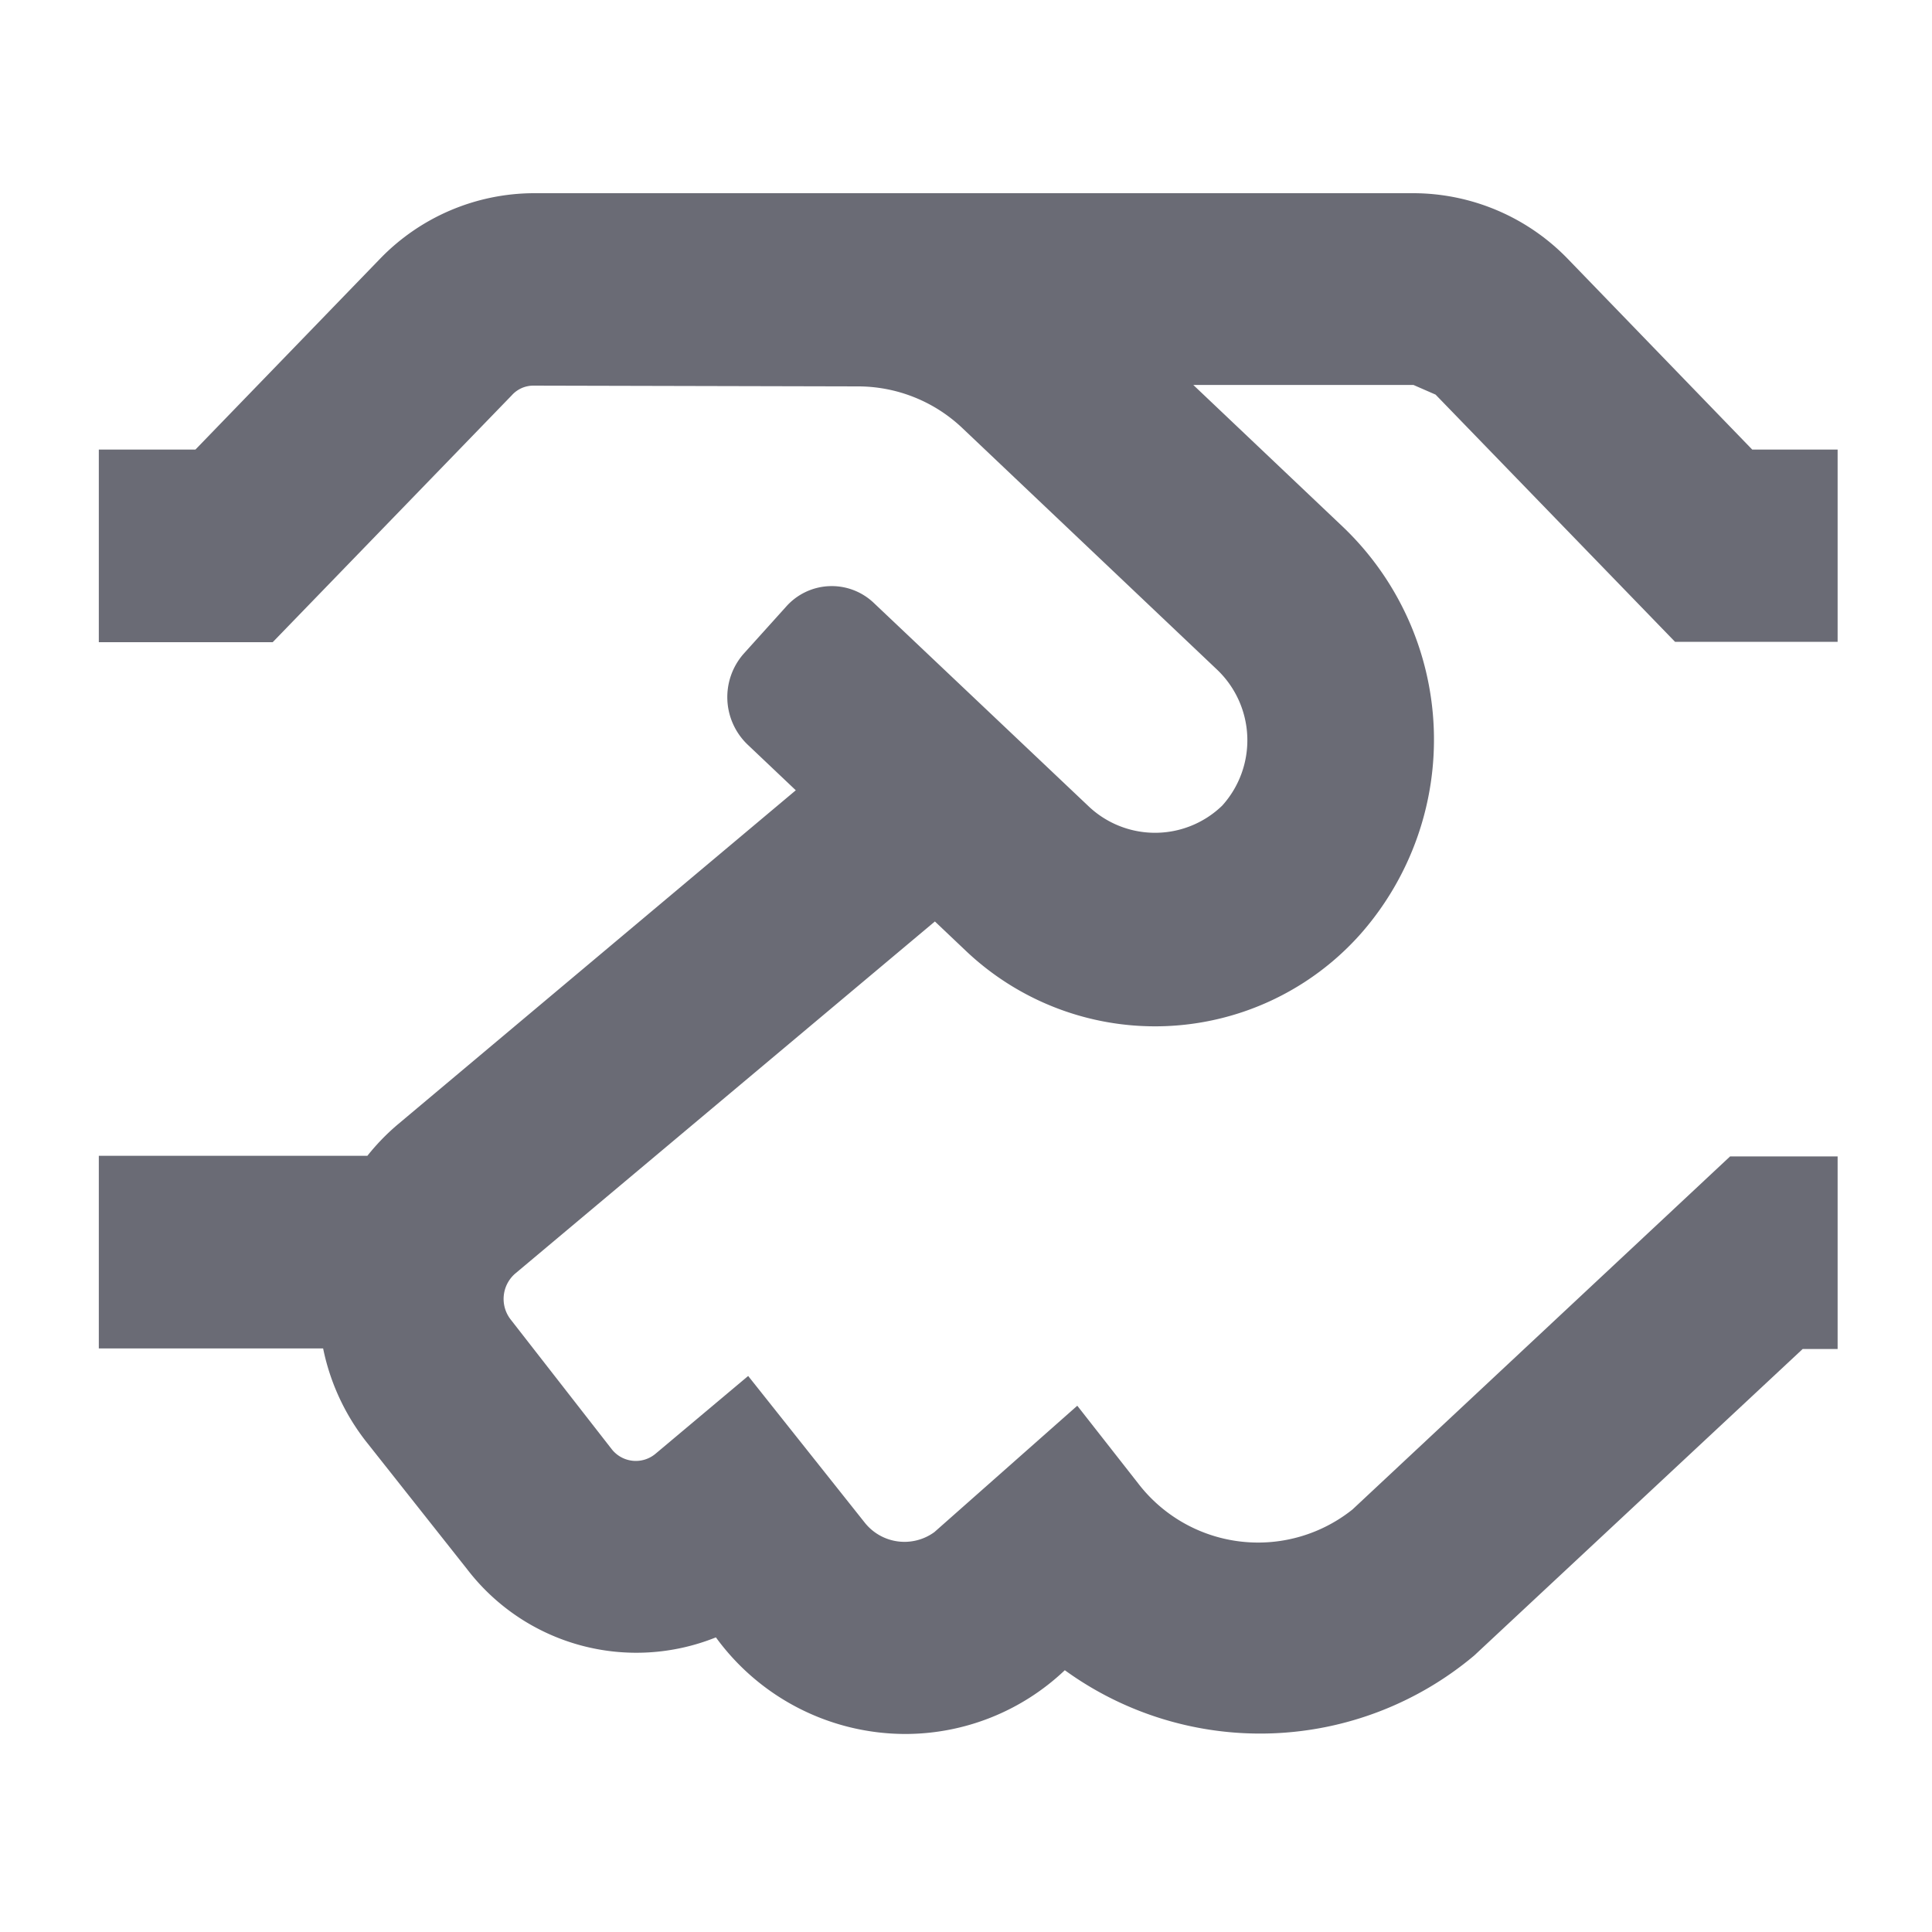 <svg id="ico-business-partners" xmlns="http://www.w3.org/2000/svg" width="20" height="20" viewBox="0 0 20 20">
  <rect id="Rectángulo_3110" data-name="Rectángulo 3110" width="20" height="20" fill="none"/>
  <path id="Trazado_2763" data-name="Trazado 2763" d="M107.579,68.935l-2.636-2.5A1.57,1.57,0,0,0,103.859,66l-3.363-.008a.3.3,0,0,0-.221.1L97.8,68.648H96V66.654h1l1.913-1.977A2.223,2.223,0,0,1,100.5,64h9.113a2.23,2.23,0,0,1,1.591.677l1.912,1.977H114v1.99h-1.683l-2.479-2.559-.229-.1H107.33l1.555,1.475a3.044,3.044,0,0,1,.177,4.208,2.845,2.845,0,0,1-4.078.183l-.329-.312-4.347,3.647a.347.347,0,0,0-.048.469h0L101.308,77a.317.317,0,0,0,.454.05l.96-.806,1.205,1.516a.525.525,0,0,0,.723.1l1.479-1.308.627.8a1.565,1.565,0,0,0,2.222.274l3.909-3.655H114v1.994h-.362l-3.4,3.173A3.444,3.444,0,0,1,106,79.29a2.4,2.4,0,0,1-1.651.66,2.429,2.429,0,0,1-1.961-1,2.207,2.207,0,0,1-2.571-.7L98.76,76.914a2.313,2.313,0,0,1-.438-.955H96V73.965h2.78a2.291,2.291,0,0,1,.309-.32l4.126-3.464-.5-.474a.68.68,0,0,1-.04-.939l.438-.486a.631.631,0,0,1,.908-.042l2.218,2.1a1,1,0,0,0,1.39,0A1.009,1.009,0,0,0,107.579,68.935Z" transform="translate(-94.977 -62)" fill="#6a6b75"/>
</svg>
